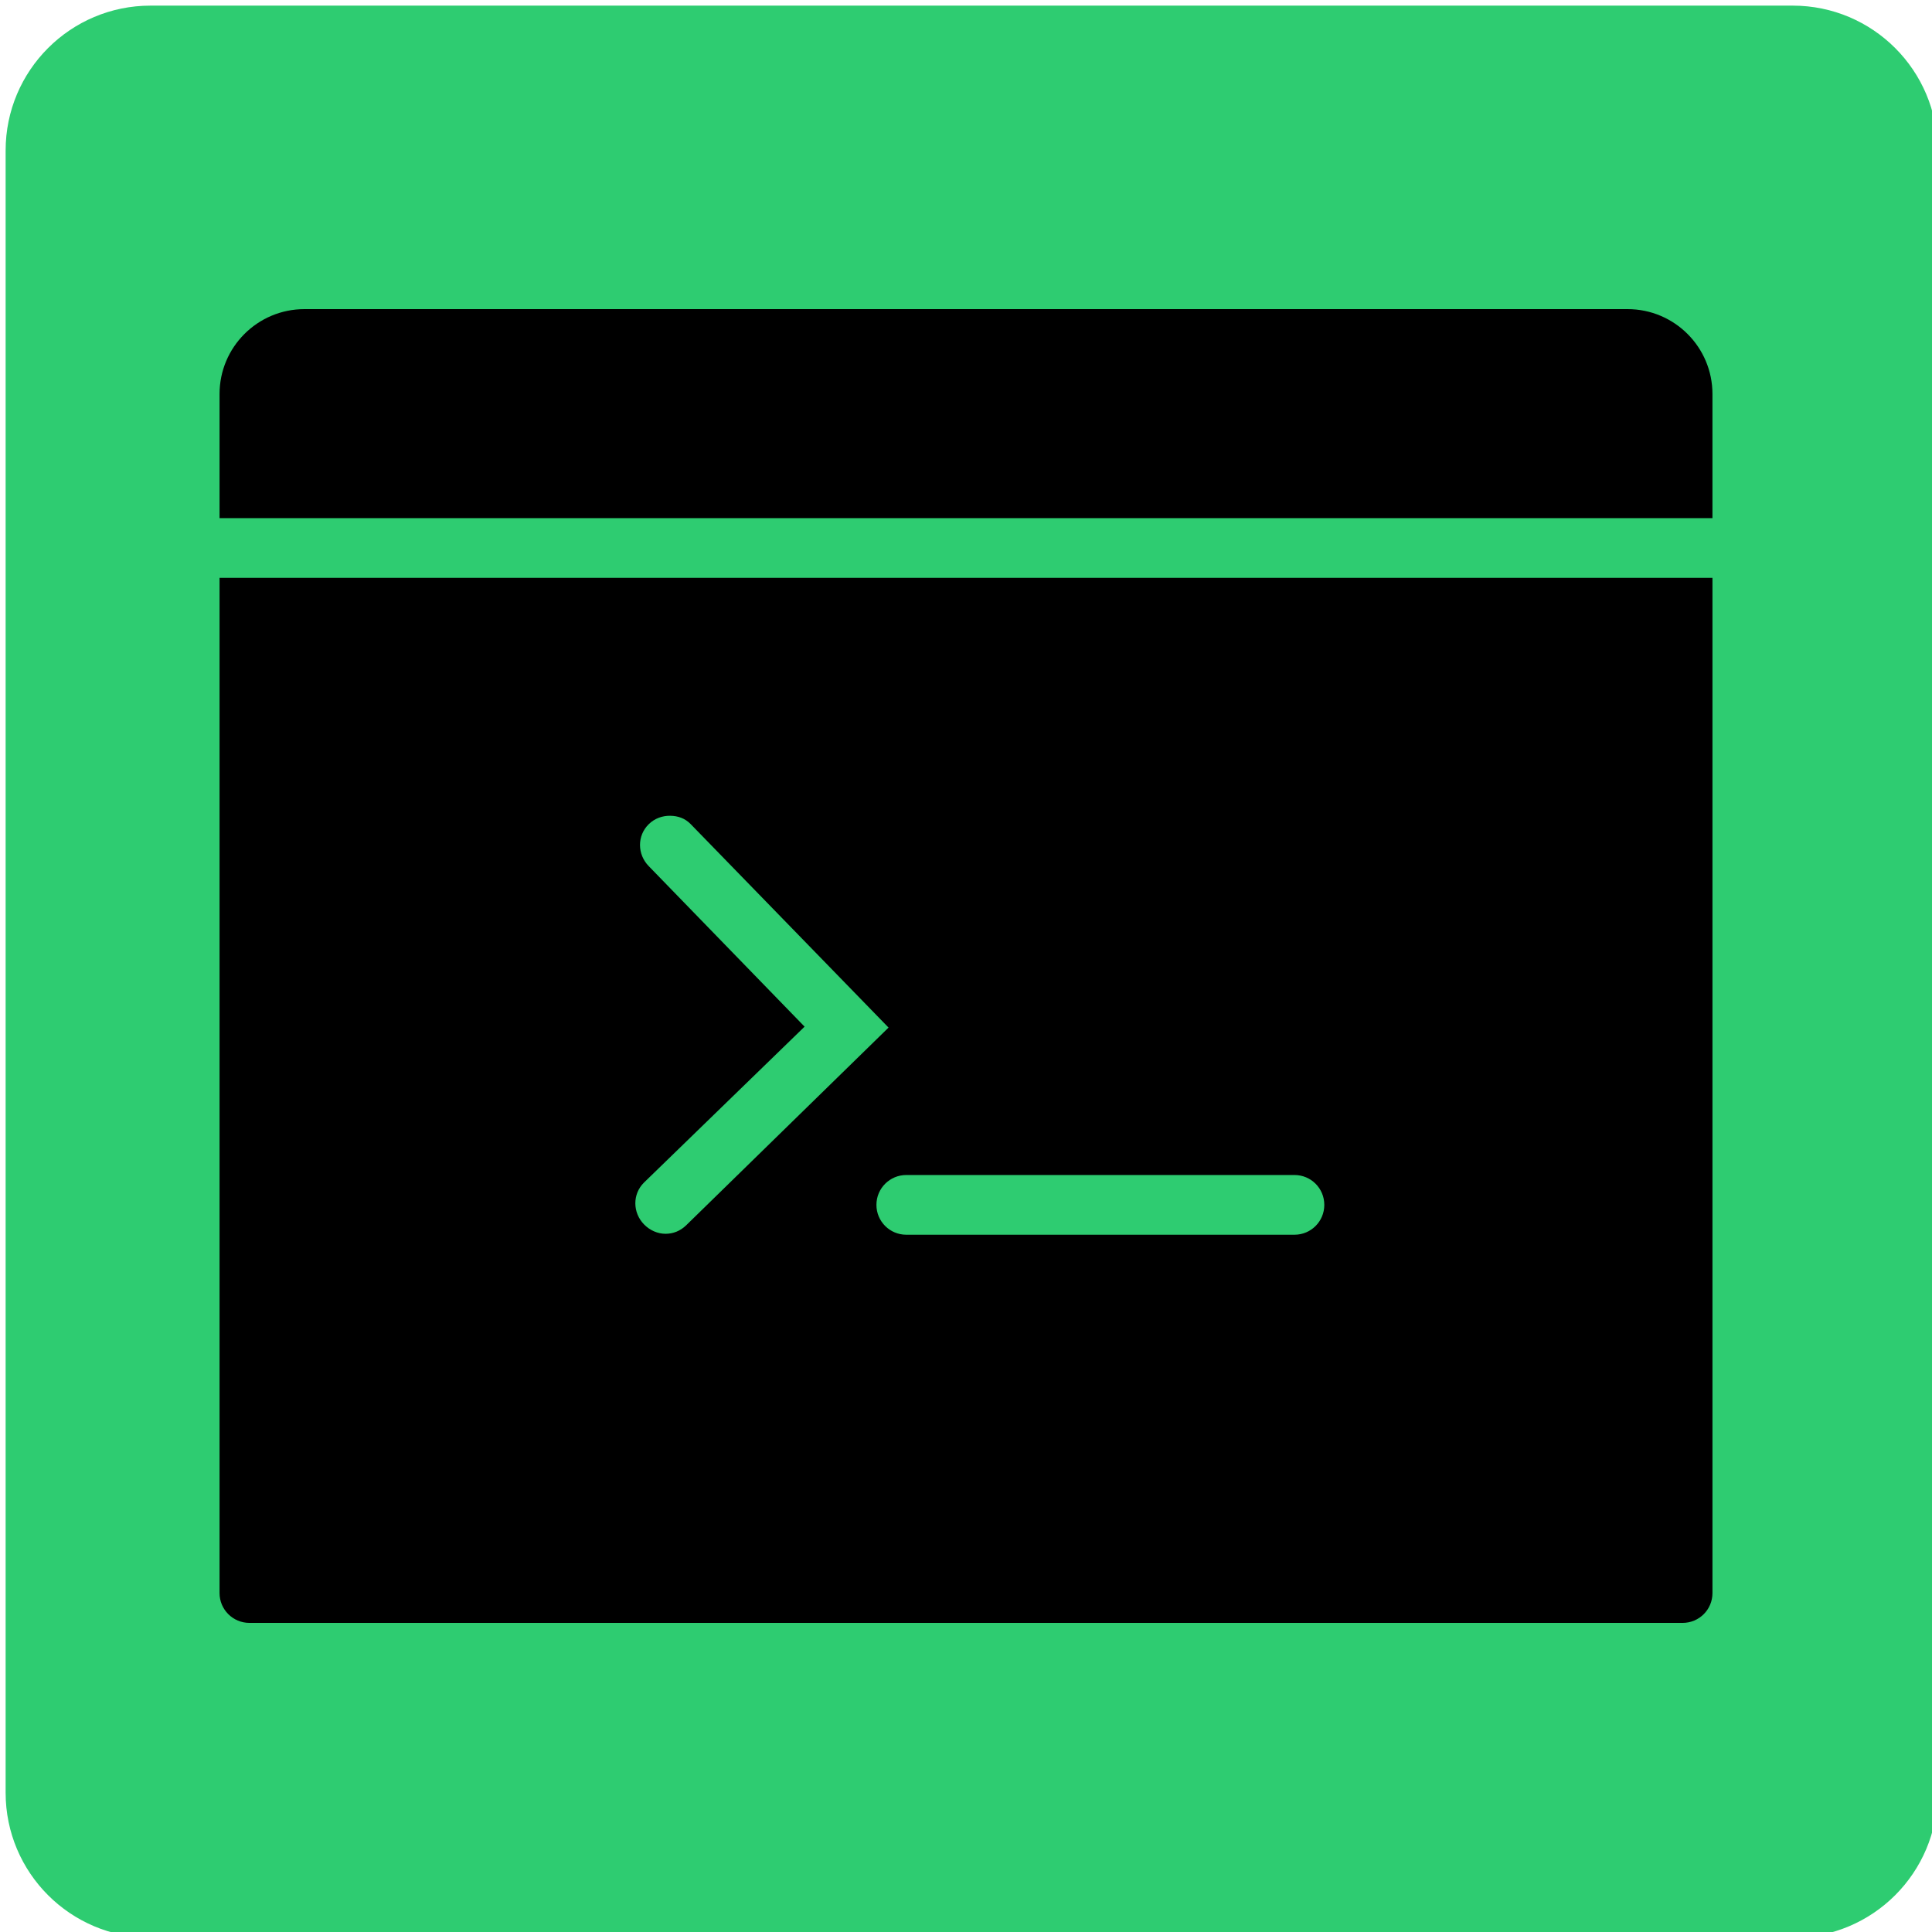 <svg xmlns="http://www.w3.org/2000/svg" x="0px" y="0px"
width="30" height="30"
viewBox="0 0 171 171"
style=" fill:#000000;"><g fill="none" fill-rule="nonzero" stroke="none" stroke-width="1" stroke-linecap="butt" stroke-linejoin="miter" stroke-miterlimit="10" stroke-dasharray="" stroke-dashoffset="0" font-family="none" font-weight="none" font-size="none" text-anchor="none" style="mix-blend-mode: normal"><path d="M0,171.997v-171.997h171.997v171.997z" fill="none"></path><path d="M13.323,171.498c-7.083,0 -12.825,-5.742 -12.825,-12.825v-145.35c0,-7.083 5.742,-12.825 12.825,-12.825h145.35c7.083,0 12.825,5.742 12.825,12.825v145.35c0,7.083 -5.742,12.825 -12.825,12.825z" fill="#2ecc71"></path><g fill="#000000"><path d="M26.947,27.36c-4.15,0 -7.515,3.365 -7.515,7.515v10.984h132.136v-10.984c0,-4.15 -3.365,-7.515 -7.515,-7.515zM19.432,51.145v89.853c0,1.466 1.187,2.643 2.643,2.643h126.851c1.466,0 2.643,-1.177 2.643,-2.643v-89.853zM59.32,72.204c0.681,0.01 1.311,0.217 1.817,0.743l17.508,18.004l-17.921,17.508c-0.516,0.496 -1.146,0.743 -1.817,0.743c-0.692,0 -1.383,-0.299 -1.899,-0.826c-1.022,-1.043 -1.043,-2.694 0,-3.716l14.205,-13.792l-13.792,-14.205c-1.022,-1.043 -1.043,-2.694 0,-3.716c0.526,-0.516 1.218,-0.754 1.899,-0.743zM80.215,103.999h34.355c1.466,0 2.643,1.177 2.643,2.643c0,1.466 -1.177,2.643 -2.643,2.643h-34.355c-1.456,0 -2.643,-1.177 -2.643,-2.643c0,-1.466 1.187,-2.643 2.643,-2.643z"></path></g></g></svg>